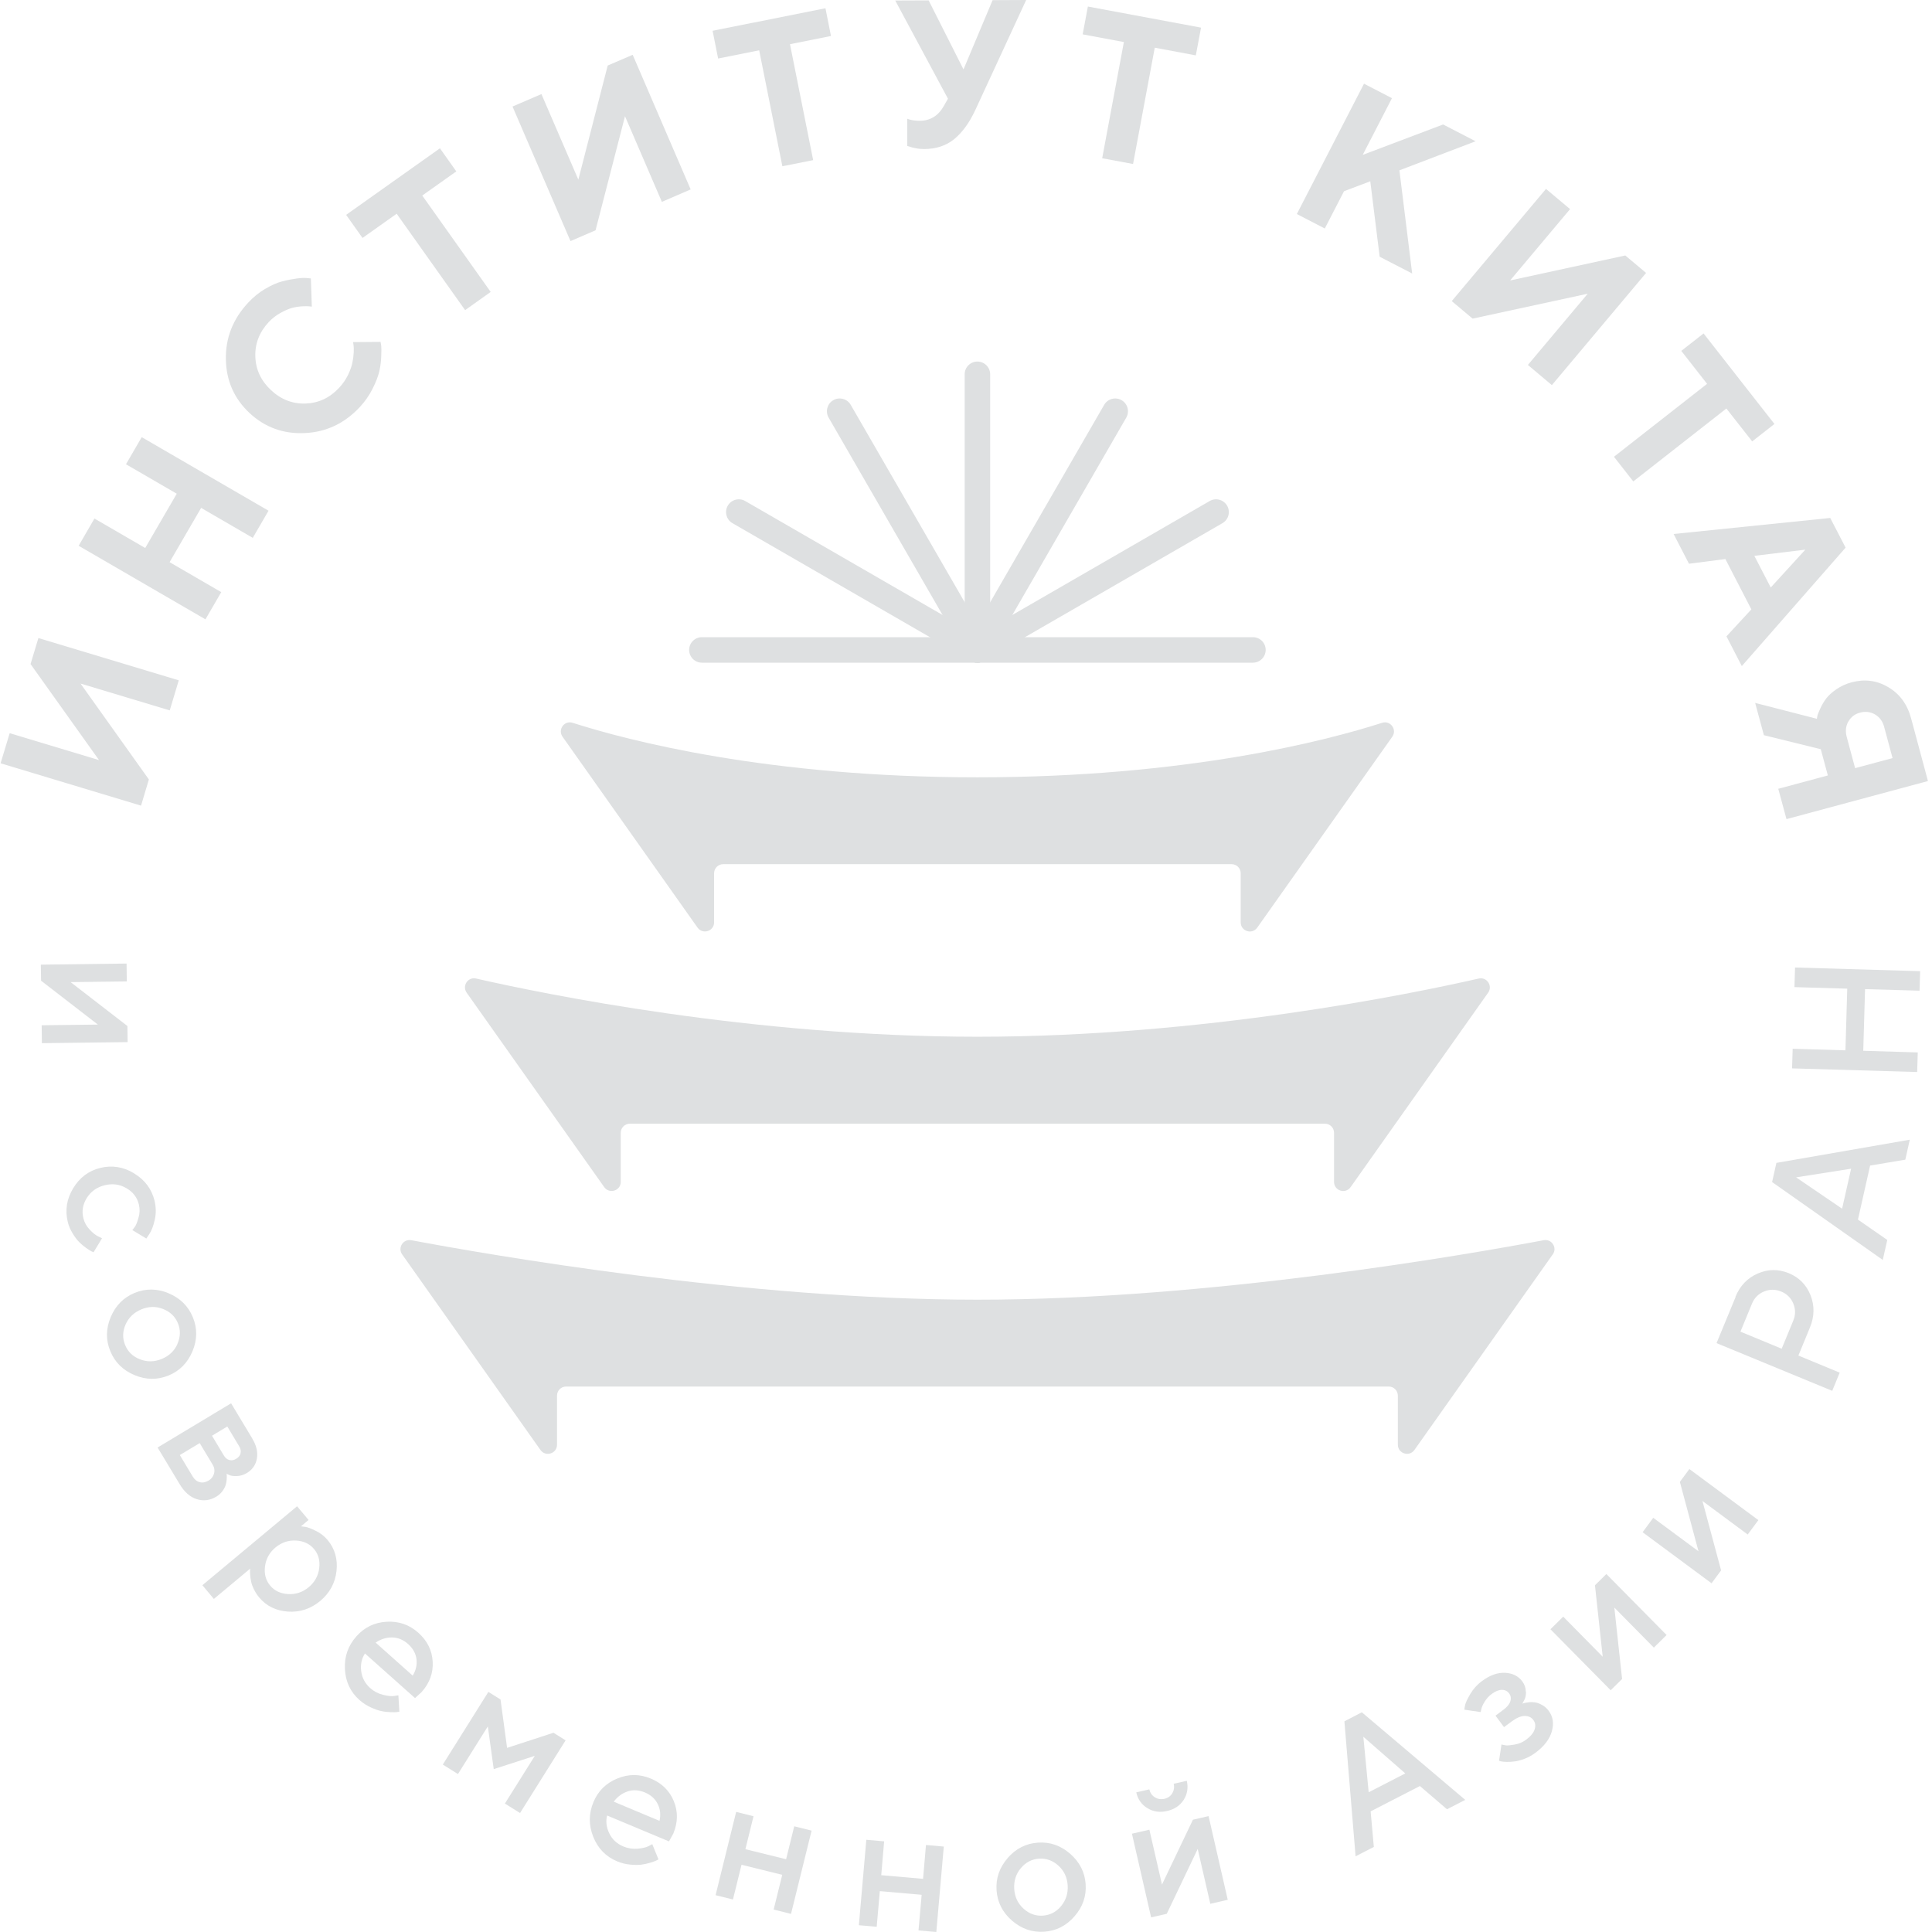 <svg width="86" height="86" viewBox="0 0 86 86" fill="none" xmlns="http://www.w3.org/2000/svg">
<path d="M7.552 31.621L3.584 30.427L6.627 34.697L6.278 35.862L0.026 33.977L0.431 32.637L4.407 33.834L1.36 29.56L1.709 28.402L7.957 30.284L7.556 31.621H7.552Z" fill="#DEE0E1"/>
<path d="M11.953 22.734L11.252 23.942L8.953 22.608L7.549 25.024L9.849 26.358L9.145 27.569L3.501 24.294L4.204 23.082L6.464 24.393L7.868 21.977L5.608 20.666L6.308 19.459L11.953 22.734Z" fill="#DEE0E1"/>
<path d="M11.807 12.859C12.082 12.693 12.335 12.584 12.563 12.524C12.792 12.464 13.005 12.425 13.204 12.398C13.403 12.371 13.556 12.365 13.665 12.378L13.838 12.395L13.881 13.649C13.851 13.649 13.808 13.642 13.755 13.636C13.702 13.629 13.599 13.629 13.443 13.636C13.29 13.646 13.137 13.669 12.992 13.709C12.845 13.749 12.673 13.825 12.477 13.934C12.281 14.044 12.109 14.18 11.96 14.339C11.545 14.784 11.346 15.298 11.366 15.876C11.385 16.453 11.618 16.951 12.066 17.369C12.51 17.784 13.025 17.983 13.602 17.963C14.18 17.943 14.677 17.711 15.095 17.263C15.258 17.09 15.387 16.901 15.487 16.699C15.586 16.496 15.653 16.31 15.686 16.145C15.719 15.979 15.739 15.826 15.746 15.683C15.752 15.54 15.749 15.431 15.736 15.348L15.716 15.229L16.94 15.219C16.95 15.262 16.96 15.322 16.97 15.398C16.98 15.474 16.98 15.627 16.97 15.856C16.964 16.085 16.934 16.307 16.884 16.529C16.834 16.748 16.735 17.007 16.585 17.303C16.439 17.598 16.247 17.87 16.018 18.119C15.338 18.846 14.521 19.234 13.569 19.277C12.617 19.323 11.797 19.025 11.11 18.388C10.426 17.747 10.071 16.951 10.055 15.998C10.035 15.046 10.367 14.203 11.044 13.476C11.276 13.224 11.531 13.019 11.81 12.853L11.807 12.859Z" fill="#DEE0E1"/>
<path d="M19.582 6.6L20.312 7.629L18.796 8.704L21.842 12.995L20.704 13.805L17.657 9.514L16.137 10.592L15.407 9.564L19.585 6.6H19.582Z" fill="#DEE0E1"/>
<path d="M29.46 8.98L27.821 5.174L26.51 10.251L25.395 10.732L22.814 4.742L24.101 4.188L25.744 7.997L27.051 2.917L28.163 2.439L30.744 8.432L29.46 8.986V8.98Z" fill="#DEE0E1"/>
<path d="M36.744 0.368L36.99 1.603L35.165 1.968L36.197 7.128L34.826 7.4L33.794 2.24L31.966 2.605L31.72 1.37L36.741 0.368H36.744Z" fill="#DEE0E1"/>
<path d="M42.89 3.086L44.184 0.007L45.678 0L43.411 4.905C43.146 5.469 42.834 5.9 42.475 6.192C42.117 6.484 41.669 6.634 41.135 6.634C41.009 6.634 40.886 6.624 40.76 6.597C40.637 6.574 40.544 6.551 40.481 6.524L40.385 6.497V5.286C40.534 5.346 40.72 5.376 40.939 5.376C41.407 5.376 41.762 5.157 42.011 4.722L42.197 4.394L39.85 0.023L41.337 0.017L42.887 3.086H42.89Z" fill="#DEE0E1"/>
<path d="M53.463 1.227L53.23 2.465L51.402 2.123L50.436 7.3L49.062 7.044L50.028 1.871L48.193 1.529L48.425 0.291L53.463 1.23V1.227Z" fill="#DEE0E1"/>
<path d="M60.657 6.895L64.238 5.541L65.684 6.288L62.293 7.582L62.861 12.175L61.414 11.428L60.996 8.07L59.828 8.511L58.971 10.171L57.727 9.527L60.717 3.726L61.961 4.37L60.657 6.899V6.895Z" fill="#DEE0E1"/>
<path d="M68.01 16.247L70.675 13.074L65.551 14.183L64.622 13.403L68.817 8.409L69.889 9.308L67.221 12.484L72.347 11.372L73.273 12.149L69.079 17.143L68.01 16.244V16.247Z" fill="#DEE0E1"/>
<path d="M78.988 18.871L77.996 19.648L76.847 18.184L72.703 21.43L71.843 20.332L75.988 17.086L74.84 15.619L75.832 14.843L78.988 18.875V18.871Z" fill="#DEE0E1"/>
<path d="M76.804 24.885L75.182 25.094L74.498 23.77L81.47 23.056L82.154 24.377L77.534 29.65L76.851 28.326L77.959 27.125L76.804 24.888V24.885ZM80.362 24.467L78.092 24.742L78.822 26.152L80.362 24.467V24.467Z" fill="#DEE0E1"/>
<path d="M79.522 36.459L79.157 35.112L81.364 34.518L81.049 33.35L78.517 32.726L78.128 31.289L80.876 31.996C80.879 31.963 80.889 31.92 80.899 31.86C80.912 31.8 80.956 31.694 81.029 31.535C81.102 31.375 81.188 31.229 81.287 31.097C81.387 30.964 81.536 30.825 81.739 30.685C81.941 30.546 82.167 30.439 82.419 30.373C83.003 30.217 83.547 30.287 84.055 30.589C84.563 30.887 84.901 31.352 85.07 31.976L85.82 34.767L79.522 36.462V36.459ZM82.273 32.122C82.16 32.328 82.137 32.553 82.203 32.799L82.578 34.193L84.244 33.745L83.869 32.351C83.803 32.105 83.667 31.923 83.464 31.803C83.259 31.684 83.033 31.657 82.787 31.724C82.558 31.787 82.389 31.92 82.276 32.122H82.273Z" fill="#DEE0E1"/>
<path d="M5.681 46.388L1.865 46.435L1.855 45.638L4.357 45.608L1.828 43.654L1.818 42.94L5.634 42.891L5.644 43.687L3.142 43.717L5.671 45.671L5.681 46.385V46.388Z" fill="#DEE0E1"/>
<path d="M5.969 52.232C6.447 52.52 6.749 52.925 6.879 53.446C6.948 53.735 6.952 54.02 6.888 54.299C6.825 54.578 6.746 54.787 6.65 54.926L6.514 55.132L5.89 54.754C5.923 54.717 5.963 54.667 6.009 54.601C6.056 54.535 6.109 54.405 6.165 54.206C6.225 54.01 6.228 53.811 6.182 53.616C6.105 53.3 5.92 53.058 5.624 52.889C5.329 52.716 5.01 52.673 4.662 52.759C4.317 52.842 4.051 53.032 3.869 53.317C3.686 53.606 3.633 53.908 3.709 54.219C3.756 54.415 3.852 54.588 3.992 54.734C4.131 54.883 4.257 54.983 4.37 55.036L4.542 55.119L4.164 55.743C4.141 55.733 4.108 55.716 4.061 55.696C4.018 55.673 3.938 55.623 3.829 55.547C3.716 55.467 3.613 55.381 3.52 55.285C3.427 55.192 3.331 55.062 3.232 54.9C3.132 54.737 3.059 54.568 3.016 54.389C2.89 53.868 2.969 53.37 3.258 52.892C3.547 52.414 3.952 52.112 4.473 51.986C4.99 51.86 5.491 51.94 5.969 52.228V52.232Z" fill="#DEE0E1"/>
<path d="M7.503 57.568C8.02 57.783 8.379 58.139 8.584 58.633C8.787 59.127 8.784 59.635 8.568 60.15C8.352 60.664 7.997 61.026 7.503 61.228C7.008 61.43 6.504 61.427 5.989 61.211C5.475 60.996 5.113 60.641 4.911 60.146C4.705 59.652 4.712 59.144 4.928 58.63C5.143 58.115 5.498 57.757 5.993 57.551C6.487 57.349 6.992 57.352 7.509 57.568H7.503ZM7.898 59.821C8.034 59.509 8.044 59.204 7.921 58.905C7.798 58.606 7.579 58.394 7.26 58.268C6.942 58.142 6.62 58.148 6.291 58.285C5.963 58.421 5.731 58.643 5.591 58.955C5.455 59.267 5.445 59.572 5.571 59.874C5.694 60.173 5.913 60.385 6.232 60.508C6.547 60.631 6.872 60.627 7.201 60.491C7.529 60.355 7.765 60.133 7.901 59.821H7.898Z" fill="#DEE0E1"/>
<path d="M11.229 64.035C11.418 64.347 11.485 64.646 11.435 64.925C11.385 65.207 11.236 65.419 10.99 65.569C10.851 65.651 10.705 65.698 10.556 65.704C10.406 65.711 10.287 65.698 10.204 65.658L10.085 65.602C10.085 65.602 10.091 65.641 10.094 65.671C10.098 65.701 10.094 65.764 10.091 65.857C10.085 65.95 10.068 66.033 10.041 66.116C10.015 66.196 9.968 66.285 9.899 66.378C9.829 66.474 9.739 66.554 9.63 66.62C9.348 66.79 9.059 66.826 8.76 66.733C8.462 66.64 8.21 66.418 8.001 66.07L7.015 64.434L10.287 62.466L11.229 64.032V64.035ZM8.89 64.238L8.004 64.769L8.578 65.724C8.661 65.861 8.764 65.944 8.893 65.977C9.023 66.01 9.152 65.983 9.288 65.904C9.411 65.831 9.49 65.728 9.527 65.592C9.563 65.459 9.544 65.326 9.464 65.194L8.89 64.238ZM10.708 64.689C10.732 64.59 10.712 64.49 10.649 64.384L10.118 63.498L9.437 63.909L9.968 64.795C10.031 64.898 10.111 64.965 10.211 64.991C10.31 65.018 10.41 64.998 10.516 64.935C10.622 64.872 10.685 64.792 10.708 64.692V64.689Z" fill="#DEE0E1"/>
<path d="M11.302 70.749C11.242 70.623 11.199 70.507 11.179 70.404C11.156 70.298 11.143 70.198 11.136 70.108C11.13 70.019 11.126 69.949 11.13 69.903L11.14 69.823L9.52 71.174L9.009 70.563L13.224 67.049L13.735 67.659L13.396 67.942C13.446 67.945 13.516 67.955 13.605 67.968C13.691 67.981 13.844 68.038 14.053 68.141C14.266 68.243 14.441 68.383 14.584 68.552C14.906 68.94 15.039 69.402 14.979 69.933C14.919 70.467 14.677 70.908 14.256 71.263C13.831 71.615 13.353 71.774 12.819 71.738C12.284 71.701 11.853 71.489 11.531 71.101C11.442 70.991 11.365 70.875 11.306 70.749H11.302ZM13.18 68.575C12.842 68.555 12.537 68.658 12.265 68.881C11.996 69.106 11.84 69.385 11.797 69.724C11.754 70.062 11.83 70.347 12.026 70.58C12.218 70.812 12.487 70.938 12.825 70.958C13.167 70.978 13.469 70.875 13.741 70.653C14.01 70.427 14.166 70.148 14.209 69.81C14.252 69.471 14.176 69.186 13.98 68.954C13.788 68.721 13.519 68.595 13.18 68.575Z" fill="#DEE0E1"/>
<path d="M16.247 73.6C16.098 73.828 16.041 74.091 16.078 74.386C16.114 74.681 16.247 74.933 16.476 75.139C16.642 75.288 16.831 75.388 17.043 75.441C17.256 75.494 17.422 75.511 17.544 75.494L17.733 75.464L17.777 76.195C17.75 76.201 17.714 76.204 17.664 76.211C17.614 76.218 17.521 76.218 17.382 76.214C17.242 76.211 17.106 76.195 16.974 76.165C16.837 76.138 16.682 76.082 16.499 75.999C16.317 75.916 16.154 75.806 16.001 75.674C15.596 75.315 15.381 74.854 15.354 74.296C15.324 73.739 15.497 73.251 15.868 72.836C16.224 72.435 16.672 72.219 17.212 72.189C17.753 72.159 18.221 72.322 18.619 72.677C19.018 73.032 19.233 73.463 19.26 73.965C19.29 74.466 19.124 74.92 18.769 75.318L18.474 75.587L16.247 73.603V73.6ZM17.455 72.889C17.196 72.886 16.95 72.962 16.721 73.118L18.371 74.588C18.513 74.356 18.57 74.114 18.54 73.858C18.507 73.603 18.384 73.377 18.165 73.181C17.949 72.989 17.714 72.893 17.455 72.889V72.889Z" fill="#DEE0E1"/>
<path d="M24.636 77.13L25.177 77.469L23.149 80.704L22.475 80.283L23.806 78.159L21.978 78.75L21.715 76.848L20.385 78.969L19.711 78.547L21.739 75.312L22.28 75.65L22.572 77.804L24.639 77.13H24.636Z" fill="#DEE0E1"/>
<path d="M27.025 80.809C26.958 81.075 26.991 81.34 27.121 81.609C27.25 81.878 27.459 82.07 27.741 82.19C27.947 82.276 28.156 82.309 28.375 82.293C28.591 82.273 28.757 82.236 28.866 82.18L29.035 82.09L29.311 82.767C29.288 82.78 29.255 82.797 29.211 82.82C29.168 82.843 29.079 82.873 28.946 82.916C28.813 82.956 28.68 82.986 28.544 83.003C28.408 83.019 28.239 83.019 28.043 82.999C27.844 82.98 27.652 82.93 27.466 82.853C26.968 82.644 26.613 82.279 26.407 81.762C26.202 81.244 26.202 80.73 26.417 80.215C26.623 79.721 26.978 79.372 27.479 79.167C27.98 78.961 28.475 78.964 28.969 79.17C29.464 79.376 29.805 79.714 29.995 80.179C30.184 80.643 30.177 81.124 29.971 81.619L29.779 81.967L27.028 80.816L27.025 80.809ZM27.937 79.744C27.692 79.824 27.486 79.976 27.32 80.199L29.357 81.052C29.417 80.786 29.394 80.537 29.278 80.305C29.165 80.073 28.973 79.9 28.704 79.787C28.438 79.678 28.183 79.661 27.937 79.741V79.744Z" fill="#DEE0E1"/>
<path d="M32.626 84.553L31.853 84.361L32.769 80.654L33.542 80.847L33.18 82.314L34.992 82.761L35.354 81.295L36.127 81.487L35.211 85.194L34.438 85.001L34.82 83.455L33.008 83.007L32.626 84.553V84.553Z" fill="#DEE0E1"/>
<path d="M39.025 85.768L38.231 85.698L38.563 81.895L39.356 81.965L39.227 83.471L41.089 83.634L41.218 82.127L42.011 82.197L41.679 86L40.886 85.93L41.026 84.344L39.164 84.181L39.025 85.768V85.768Z" fill="#DEE0E1"/>
<path d="M44.852 82.709C45.22 82.287 45.668 82.058 46.206 82.022C46.74 81.985 47.218 82.151 47.639 82.52C48.06 82.888 48.289 83.339 48.326 83.87C48.362 84.404 48.197 84.882 47.831 85.3C47.467 85.722 47.015 85.951 46.481 85.987C45.947 86.024 45.469 85.858 45.047 85.493C44.626 85.128 44.397 84.677 44.36 84.142C44.324 83.608 44.49 83.13 44.855 82.709H44.852ZM47.115 83.047C46.862 82.818 46.574 82.715 46.252 82.735C45.93 82.758 45.658 82.898 45.439 83.16C45.22 83.422 45.124 83.731 45.147 84.086C45.17 84.441 45.309 84.733 45.562 84.962C45.814 85.191 46.103 85.294 46.425 85.271C46.746 85.247 47.019 85.108 47.234 84.846C47.45 84.584 47.549 84.275 47.526 83.92C47.503 83.565 47.364 83.273 47.111 83.044L47.115 83.047Z" fill="#DEE0E1"/>
<path d="M53.798 80.842L54.651 84.566L53.875 84.745L53.314 82.302L51.937 85.189L51.24 85.349L50.387 81.625L51.163 81.446L51.724 83.889L53.101 81.002L53.798 80.842V80.842ZM52.179 79.827C52.258 79.701 52.282 79.558 52.245 79.402L52.829 79.269C52.899 79.581 52.852 79.863 52.69 80.119C52.524 80.374 52.278 80.54 51.953 80.613C51.628 80.69 51.336 80.647 51.074 80.487C50.815 80.328 50.649 80.096 50.579 79.784L51.16 79.651C51.197 79.804 51.276 79.923 51.406 80.003C51.532 80.082 51.675 80.106 51.83 80.072C51.986 80.036 52.102 79.956 52.182 79.827H52.179Z" fill="#DEE0E1"/>
<path d="M59.844 76.622L60.62 76.22L65.223 80.119L64.41 80.537L63.205 79.502L61.012 80.63L61.154 82.213L60.342 82.631L59.844 76.622V76.622ZM60.929 79.778L62.555 78.941L60.687 77.309L60.925 79.781L60.929 79.778Z" fill="#DEE0E1"/>
<path d="M67.928 75.301C67.928 75.464 67.901 75.593 67.845 75.686L67.765 75.835C67.785 75.829 67.812 75.819 67.848 75.809C67.885 75.799 67.951 75.789 68.047 75.776C68.144 75.762 68.237 75.766 68.329 75.779C68.422 75.792 68.525 75.829 68.638 75.892C68.751 75.951 68.854 76.041 68.94 76.157C69.129 76.413 69.176 76.715 69.079 77.063C68.983 77.412 68.738 77.733 68.343 78.025C68.193 78.135 68.034 78.225 67.868 78.288C67.702 78.351 67.553 78.391 67.424 78.407C67.294 78.424 67.175 78.43 67.065 78.427C66.956 78.427 66.873 78.417 66.813 78.404L66.727 78.377L66.836 77.654C66.883 77.664 66.942 77.677 67.019 77.69C67.092 77.704 67.228 77.69 67.42 77.657C67.613 77.624 67.779 77.554 67.921 77.448C68.134 77.292 68.266 77.133 68.313 76.977C68.363 76.818 68.343 76.678 68.253 76.562C68.167 76.443 68.037 76.383 67.871 76.383C67.706 76.383 67.516 76.463 67.304 76.618L66.949 76.881L66.571 76.37L66.922 76.107C67.088 75.985 67.191 75.859 67.231 75.726C67.271 75.596 67.251 75.48 67.175 75.377C67.098 75.275 66.992 75.221 66.856 75.221C66.72 75.221 66.567 75.281 66.401 75.404C66.279 75.493 66.176 75.606 66.093 75.739C66.01 75.872 65.957 75.985 65.94 76.078L65.91 76.21L65.184 76.104C65.187 76.051 65.2 75.978 65.22 75.885C65.24 75.792 65.316 75.633 65.446 75.407C65.579 75.182 65.754 74.986 65.973 74.826C66.329 74.564 66.67 74.445 67.002 74.462C67.334 74.481 67.586 74.608 67.762 74.843C67.868 74.986 67.918 75.138 67.918 75.301H67.928Z" fill="#DEE0E1"/>
<path d="M71.505 70.065L74.186 72.78L73.619 73.341L71.86 71.559L72.205 74.738L71.697 75.239L69.016 72.524L69.584 71.963L71.342 73.746L70.997 70.566L71.505 70.065Z" fill="#DEE0E1"/>
<path d="M75.201 65.393L78.271 67.666L77.796 68.306L75.782 66.813L76.612 69.903L76.187 70.477L73.118 68.204L73.592 67.563L75.606 69.053L74.777 65.964L75.201 65.39V65.393Z" fill="#DEE0E1"/>
<path d="M77.252 57.723C77.454 57.232 77.786 56.887 78.244 56.688C78.702 56.489 79.163 56.485 79.625 56.674C80.086 56.864 80.408 57.192 80.594 57.657C80.776 58.121 80.77 58.599 80.567 59.09L80.053 60.341L81.891 61.101L81.559 61.911L76.409 59.787L77.259 57.73L77.252 57.723ZM77.471 59.276L79.309 60.036L79.824 58.788C79.93 58.533 79.93 58.281 79.827 58.028C79.724 57.776 79.545 57.597 79.286 57.491C79.028 57.385 78.772 57.385 78.52 57.491C78.267 57.597 78.092 57.776 77.986 58.032L77.471 59.283V59.276Z" fill="#DEE0E1"/>
<path d="M78.882 52.617L79.074 51.764L85.011 50.732L84.812 51.621L83.245 51.883L82.704 54.289L84.009 55.195L83.809 56.084L78.882 52.617V52.617ZM81.998 53.805L82.399 52.023L79.95 52.408L82.001 53.805H81.998Z" fill="#DEE0E1"/>
<path d="M85.472 43.226L85.446 44.099L83.02 44.029L82.94 46.774L85.366 46.847L85.34 47.719L79.771 47.557L79.798 46.684L82.147 46.754L82.227 44.009L79.877 43.94L79.904 43.067L85.472 43.23V43.226Z" fill="#DEE0E1"/>
<path d="M43.508 29.498H31.243C30.928 29.498 30.676 29.242 30.676 28.93C30.676 28.618 30.931 28.363 31.243 28.363H43.508C43.823 28.363 44.075 28.618 44.075 28.93C44.075 29.242 43.82 29.498 43.508 29.498Z" fill="#DEE0E1"/>
<path d="M43.508 29.497C43.412 29.497 43.316 29.473 43.226 29.42L32.604 23.288C32.332 23.132 32.239 22.784 32.395 22.511C32.551 22.239 32.899 22.146 33.171 22.302L43.794 28.435C44.066 28.591 44.159 28.939 44.003 29.211C43.897 29.394 43.707 29.497 43.511 29.497H43.508Z" fill="#DEE0E1"/>
<path d="M43.508 29.497C43.312 29.497 43.12 29.395 43.017 29.212L36.885 18.59C36.729 18.318 36.822 17.969 37.094 17.813C37.366 17.657 37.711 17.75 37.87 18.023L44.003 28.645C44.158 28.917 44.066 29.265 43.794 29.421C43.704 29.474 43.608 29.497 43.511 29.497H43.508Z" fill="#DEE0E1"/>
<path d="M43.508 29.497C43.193 29.497 42.941 29.242 42.941 28.93V16.662C42.941 16.346 43.196 16.094 43.508 16.094C43.82 16.094 44.076 16.35 44.076 16.662V28.927C44.076 29.242 43.82 29.494 43.508 29.494V29.497Z" fill="#DEE0E1"/>
<path d="M43.507 29.497C43.411 29.497 43.315 29.474 43.225 29.421C42.953 29.265 42.86 28.917 43.016 28.645L49.149 18.023C49.305 17.75 49.653 17.657 49.925 17.813C50.197 17.969 50.29 18.318 50.134 18.59L44.002 29.212C43.896 29.395 43.706 29.497 43.511 29.497H43.507Z" fill="#DEE0E1"/>
<path d="M43.507 29.497C43.312 29.497 43.119 29.394 43.016 29.211C42.86 28.939 42.953 28.591 43.225 28.435L53.848 22.302C54.12 22.146 54.465 22.239 54.624 22.511C54.78 22.784 54.687 23.132 54.415 23.288L43.793 29.42C43.703 29.473 43.607 29.497 43.511 29.497H43.507Z" fill="#DEE0E1"/>
<path d="M55.773 29.498H43.508C43.193 29.498 42.941 29.242 42.941 28.93C42.941 28.618 43.196 28.363 43.508 28.363H55.773C56.088 28.363 56.34 28.618 56.34 28.93C56.34 29.242 56.085 29.498 55.773 29.498Z" fill="#DEE0E1"/>
<path d="M61.975 32.795C62.2 32.477 61.892 32.055 61.523 32.175C59.058 32.965 52.819 34.601 43.508 34.601C34.196 34.601 27.958 32.965 25.492 32.175C25.12 32.055 24.815 32.477 25.041 32.795L31.05 41.291C31.279 41.612 31.787 41.453 31.787 41.058V38.871C31.787 38.649 31.97 38.467 32.192 38.467H54.824C55.046 38.467 55.228 38.649 55.228 38.871V41.058C55.228 41.453 55.736 41.616 55.965 41.291L61.975 32.795V32.795Z" fill="#DEE0E1"/>
<path d="M66.242 44.188C66.458 43.886 66.186 43.478 65.824 43.558C62.794 44.248 53.546 46.149 43.508 46.149C33.469 46.149 24.221 44.248 21.191 43.558C20.83 43.475 20.558 43.883 20.773 44.188L26.896 52.843C27.125 53.164 27.632 53.005 27.632 52.61V50.423C27.632 50.201 27.815 50.019 28.037 50.019H58.978C59.2 50.019 59.383 50.201 59.383 50.423V52.61C59.383 53.005 59.891 53.168 60.12 52.843L66.242 44.188V44.188Z" fill="#DEE0E1"/>
<path d="M69.119 55.84C69.331 55.541 69.073 55.139 68.714 55.206C65.326 55.843 53.828 57.854 43.511 57.854C33.194 57.854 21.695 55.843 18.307 55.206C17.949 55.139 17.69 55.541 17.903 55.84L24.058 64.544C24.287 64.865 24.795 64.706 24.795 64.308V62.124C24.795 61.899 24.977 61.72 25.2 61.72H61.818C62.044 61.72 62.223 61.902 62.223 62.124V64.308C62.223 64.703 62.731 64.865 62.96 64.544L69.116 55.84H69.119Z" fill="#DEE0E1"/>
</svg>
